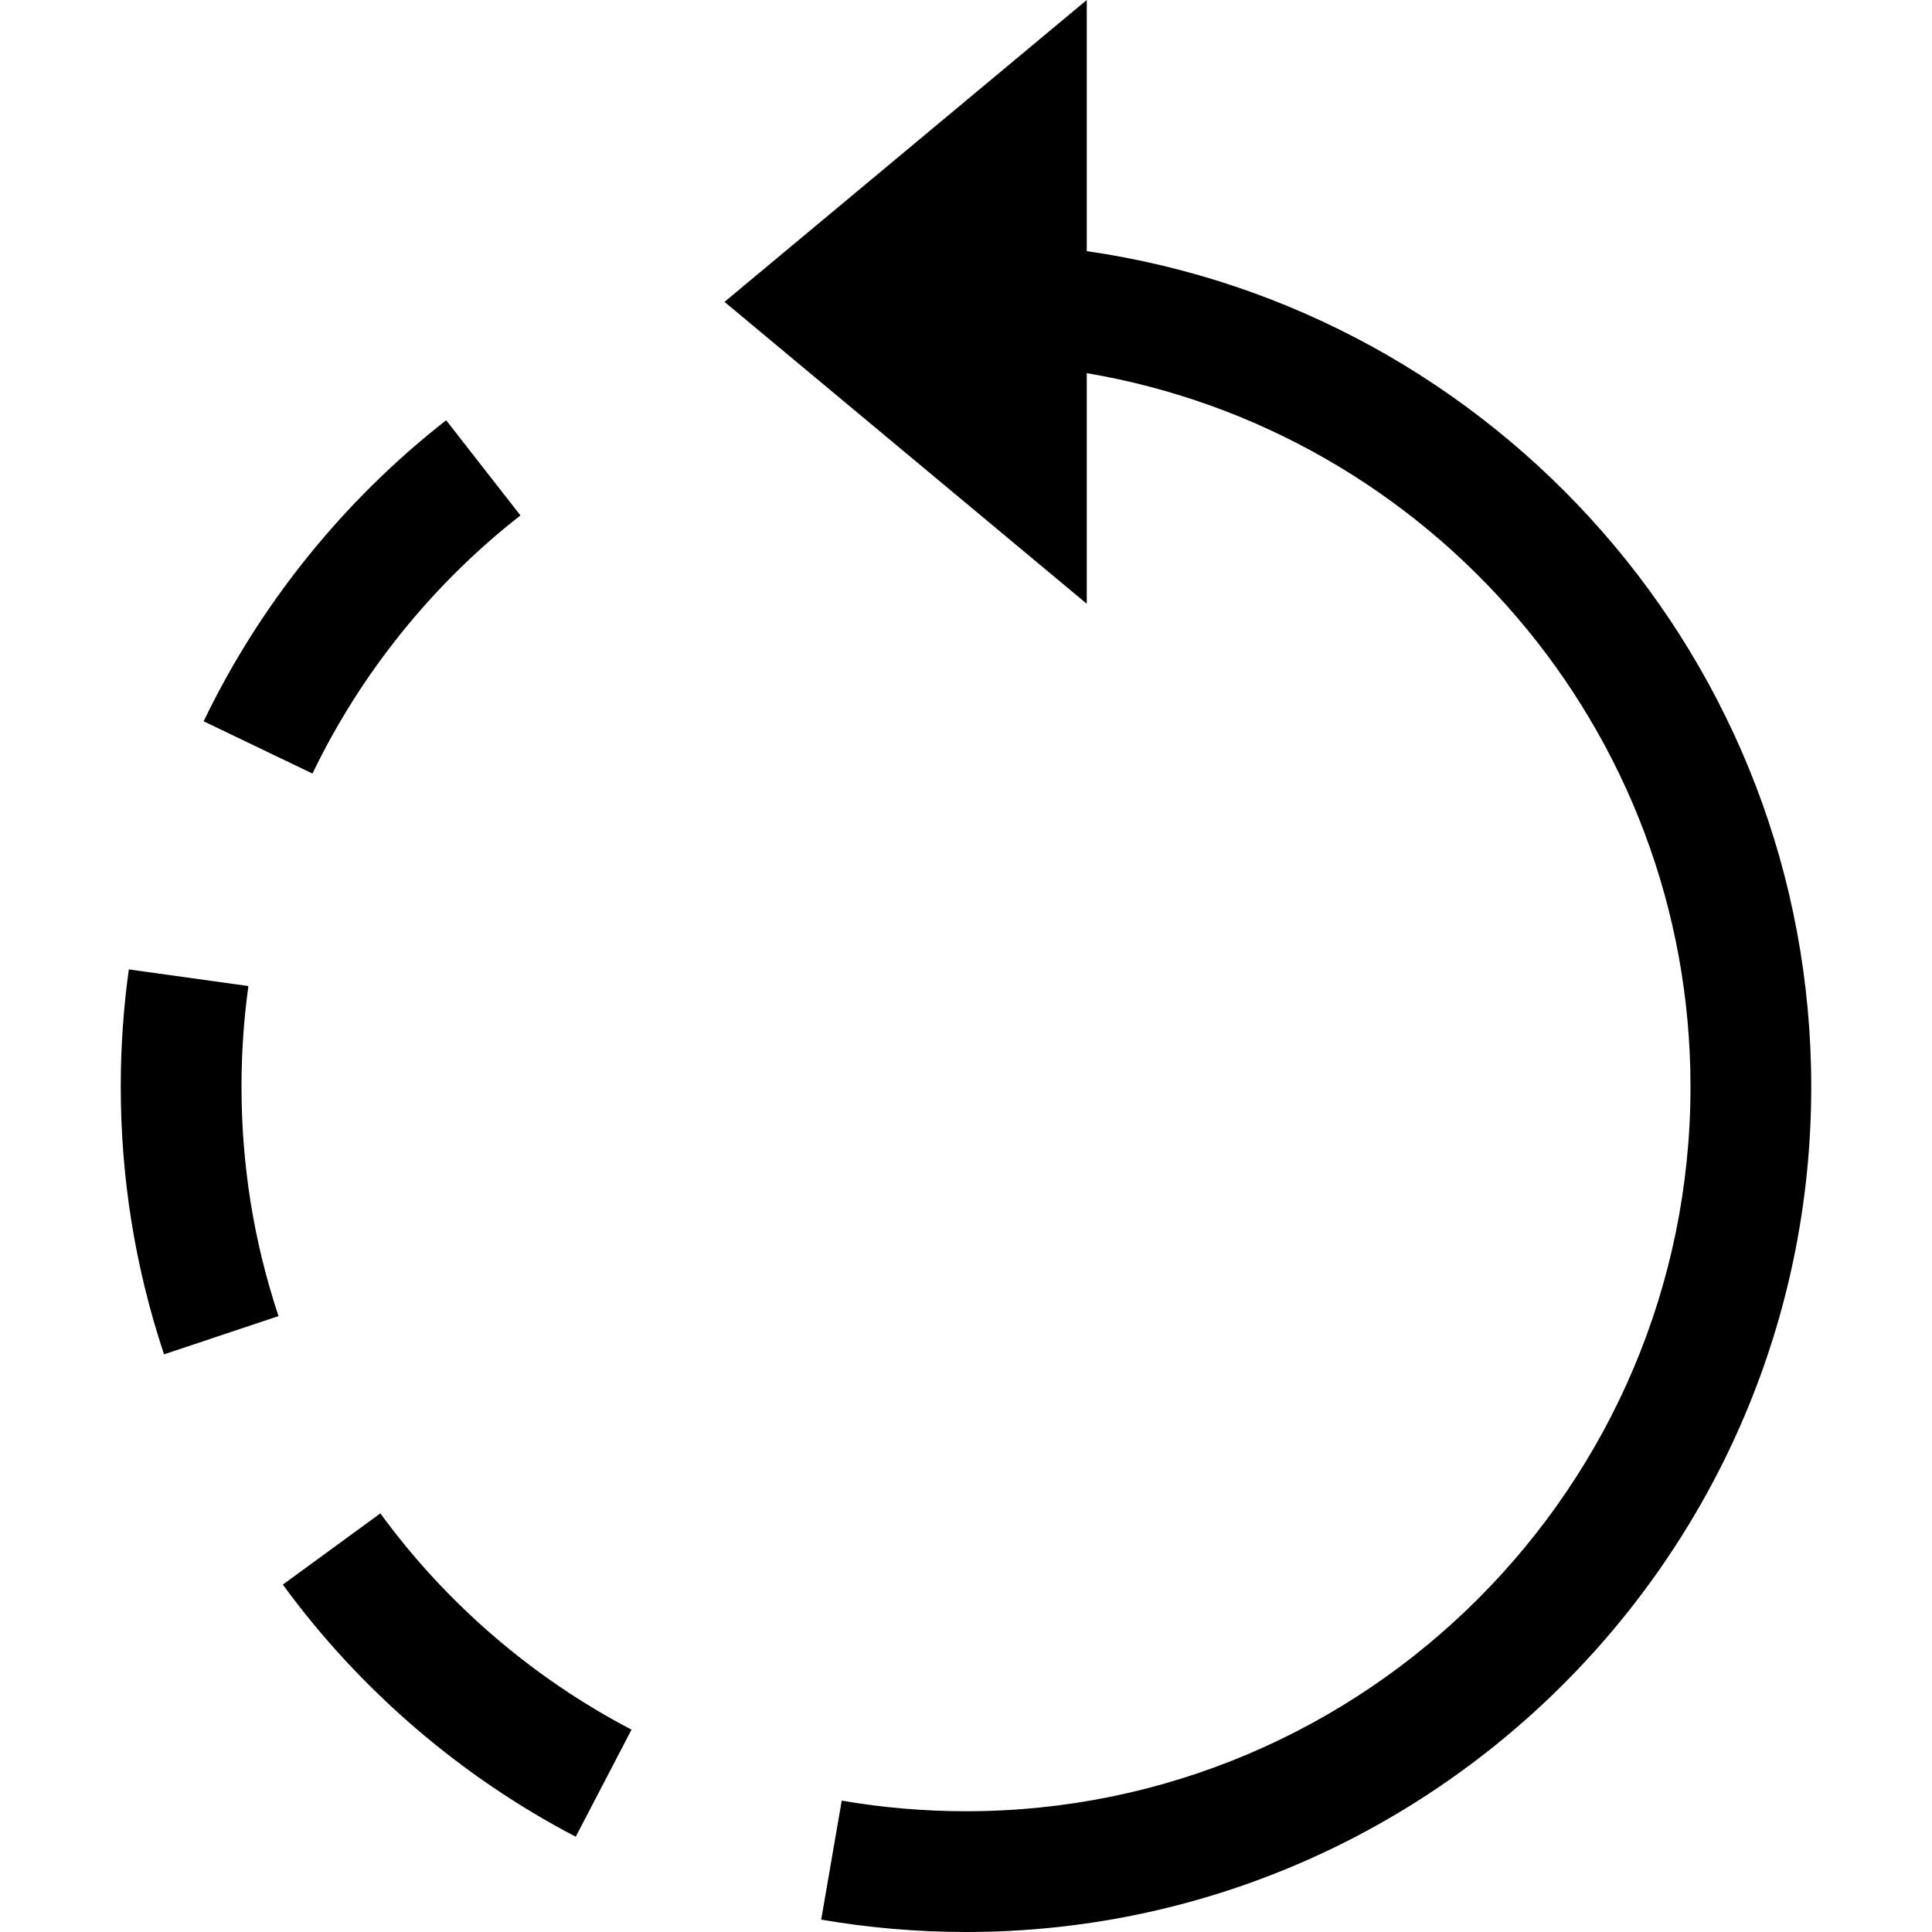 <svg id="Capa_1" enable-background="new 0 0 488.471 488.471" height="512" viewBox="0 0 488.471 488.471" width="512" xmlns="http://www.w3.org/2000/svg"><path d="m274.765 63.496v-63.496l-91.588 76.324 91.588 76.324v-58.302c86.494 14.603 152.647 89.831 152.647 180.419 0 101.009-82.167 183.176-183.176 183.176-10.539 0-21.108-.909-31.424-2.683l-5.188 30.082c12.015 2.072 24.343 3.13 36.611 3.13 117.839 0 213.706-95.867 213.706-213.706 0-107.447-79.785-196.376-183.176-211.268z" fill="#000"/><path d="m131.584 130.316-18.783-24.06c-25.908 20.229-47.121 46.554-61.312 76.115l27.518 13.208c12.179-25.327 30.35-47.896 52.577-65.263z" fill="#000"/><path d="m62.803 249.304-30.231-4.204c-1.357 9.719-2.042 19.707-2.042 29.665 0 23.15 3.682 45.913 10.942 67.648l28.949-9.66c-6.216-18.619-9.362-38.132-9.362-57.988 0-8.646.596-17.143 1.744-25.461z" fill="#000"/><path d="m96.165 382.631-24.656 18.008c19.364 26.534 44.974 48.582 74.058 63.742l14.102-27.071c-24.925-12.999-46.883-31.901-63.504-54.679z" fill="#000"/></svg>